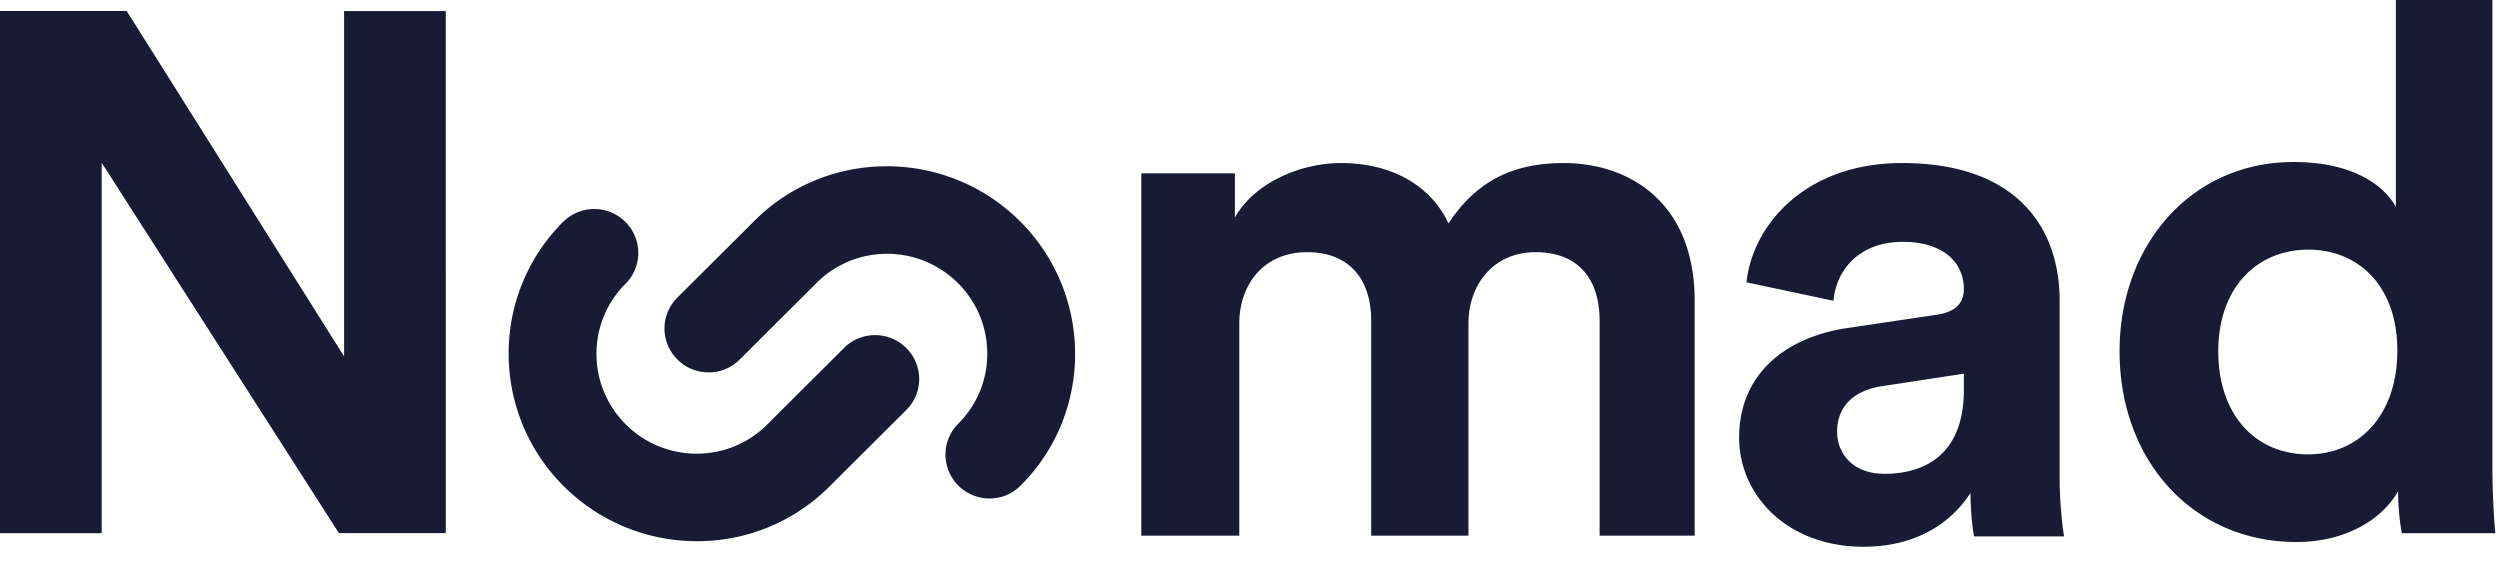 <svg xmlns="http://www.w3.org/2000/svg" xmlns:xlink="http://www.w3.org/1999/xlink" width="92" height="21" viewBox="0 0 92 21">
    <defs>
        <path id="a" d="M27.768 8.12c2.687-2.677 7.068-2.668 9.767.021 2.698 2.69 2.707 7.055.02 9.733-.305.303-.71.47-1.14.47h-.004c-.431-.001-.837-.17-1.143-.474a1.61 1.61 0 0 1-.004-2.279 3.61 3.61 0 0 0 1.067-2.584 3.645 3.645 0 0 0-1.08-2.59c-1.435-1.431-3.764-1.437-5.193-.013l-2.84 2.83c-.304.304-.71.47-1.14.47h-.004a1.615 1.615 0 0 1-1.143-.473 1.604 1.604 0 0 1-.004-2.28l2.84-2.83zm3.296 4.68a1.623 1.623 0 0 1 2.763 1.144c0 .43-.167.835-.472 1.14l-2.841 2.83a6.869 6.869 0 0 1-4.865 2.002 6.926 6.926 0 0 1-4.902-2.022c-2.698-2.689-2.707-7.055-.02-9.733a1.623 1.623 0 0 1 2.287.004 1.61 1.61 0 0 1 .004 2.28c-1.429 1.423-1.423 3.744.012 5.174 1.435 1.43 3.765 1.436 5.193.013l2.841-2.831zm41.206 1.547v-.596l-3.01.46c-.922.136-1.654.65-1.654 1.68 0 .786.57 1.545 1.736 1.545 1.518 0 2.928-.731 2.928-3.09zm3.525-3.28v6.559c0 .705.082 1.653.163 2.114H72.65c-.082-.352-.136-1.084-.136-1.6-.678 1.058-1.952 1.98-3.931 1.98-2.848 0-4.583-1.925-4.583-4.012 0-2.384 1.763-3.712 3.986-4.037l3.281-.488c.76-.109 1.003-.488 1.003-.949 0-.948-.732-1.734-2.25-1.734-1.573 0-2.44 1.002-2.55 2.168l-3.199-.678C64.488 8.304 66.413 6 69.993 6c4.23 0 5.802 2.385 5.802 5.068zM57.537 6c2.468 0 4.827 1.49 4.827 5.068v8.645h-3.498V11.8c0-1.437-.705-2.52-2.36-2.52-1.545 0-2.467 1.192-2.467 2.628v7.805H50.46V11.8c0-1.437-.732-2.52-2.359-2.52-1.573 0-2.495 1.164-2.495 2.628v7.805H42V6.379h3.444v1.626C46.176 6.705 47.884 6 49.348 6c1.817 0 3.281.786 3.959 2.222C54.365 6.596 55.775 6 57.537 6zm27.404 10.72c1.844 0 3.281-1.408 3.281-3.82 0-2.385-1.437-3.713-3.28-3.713-1.844 0-3.309 1.355-3.309 3.74 0 2.385 1.41 3.794 3.308 3.794zm6.78.489c0 .894.054 1.87.108 2.412h-3.444a9.184 9.184 0 0 1-.135-1.545c-.597 1.057-1.953 1.87-3.742 1.87-3.797 0-6.508-2.981-6.508-7.02 0-3.902 2.63-6.964 6.4-6.964 2.304 0 3.389.949 3.768 1.653V0h3.552v17.209zm-79.058-4.092V.407h3.742V19.62h-3.932L3.742 5.989v13.632H0V.406h4.664l7.999 12.71z"/>
    </defs>
    <use fill="#171C34" fill-rule="evenodd" xlink:href="#a"/>
</svg>
